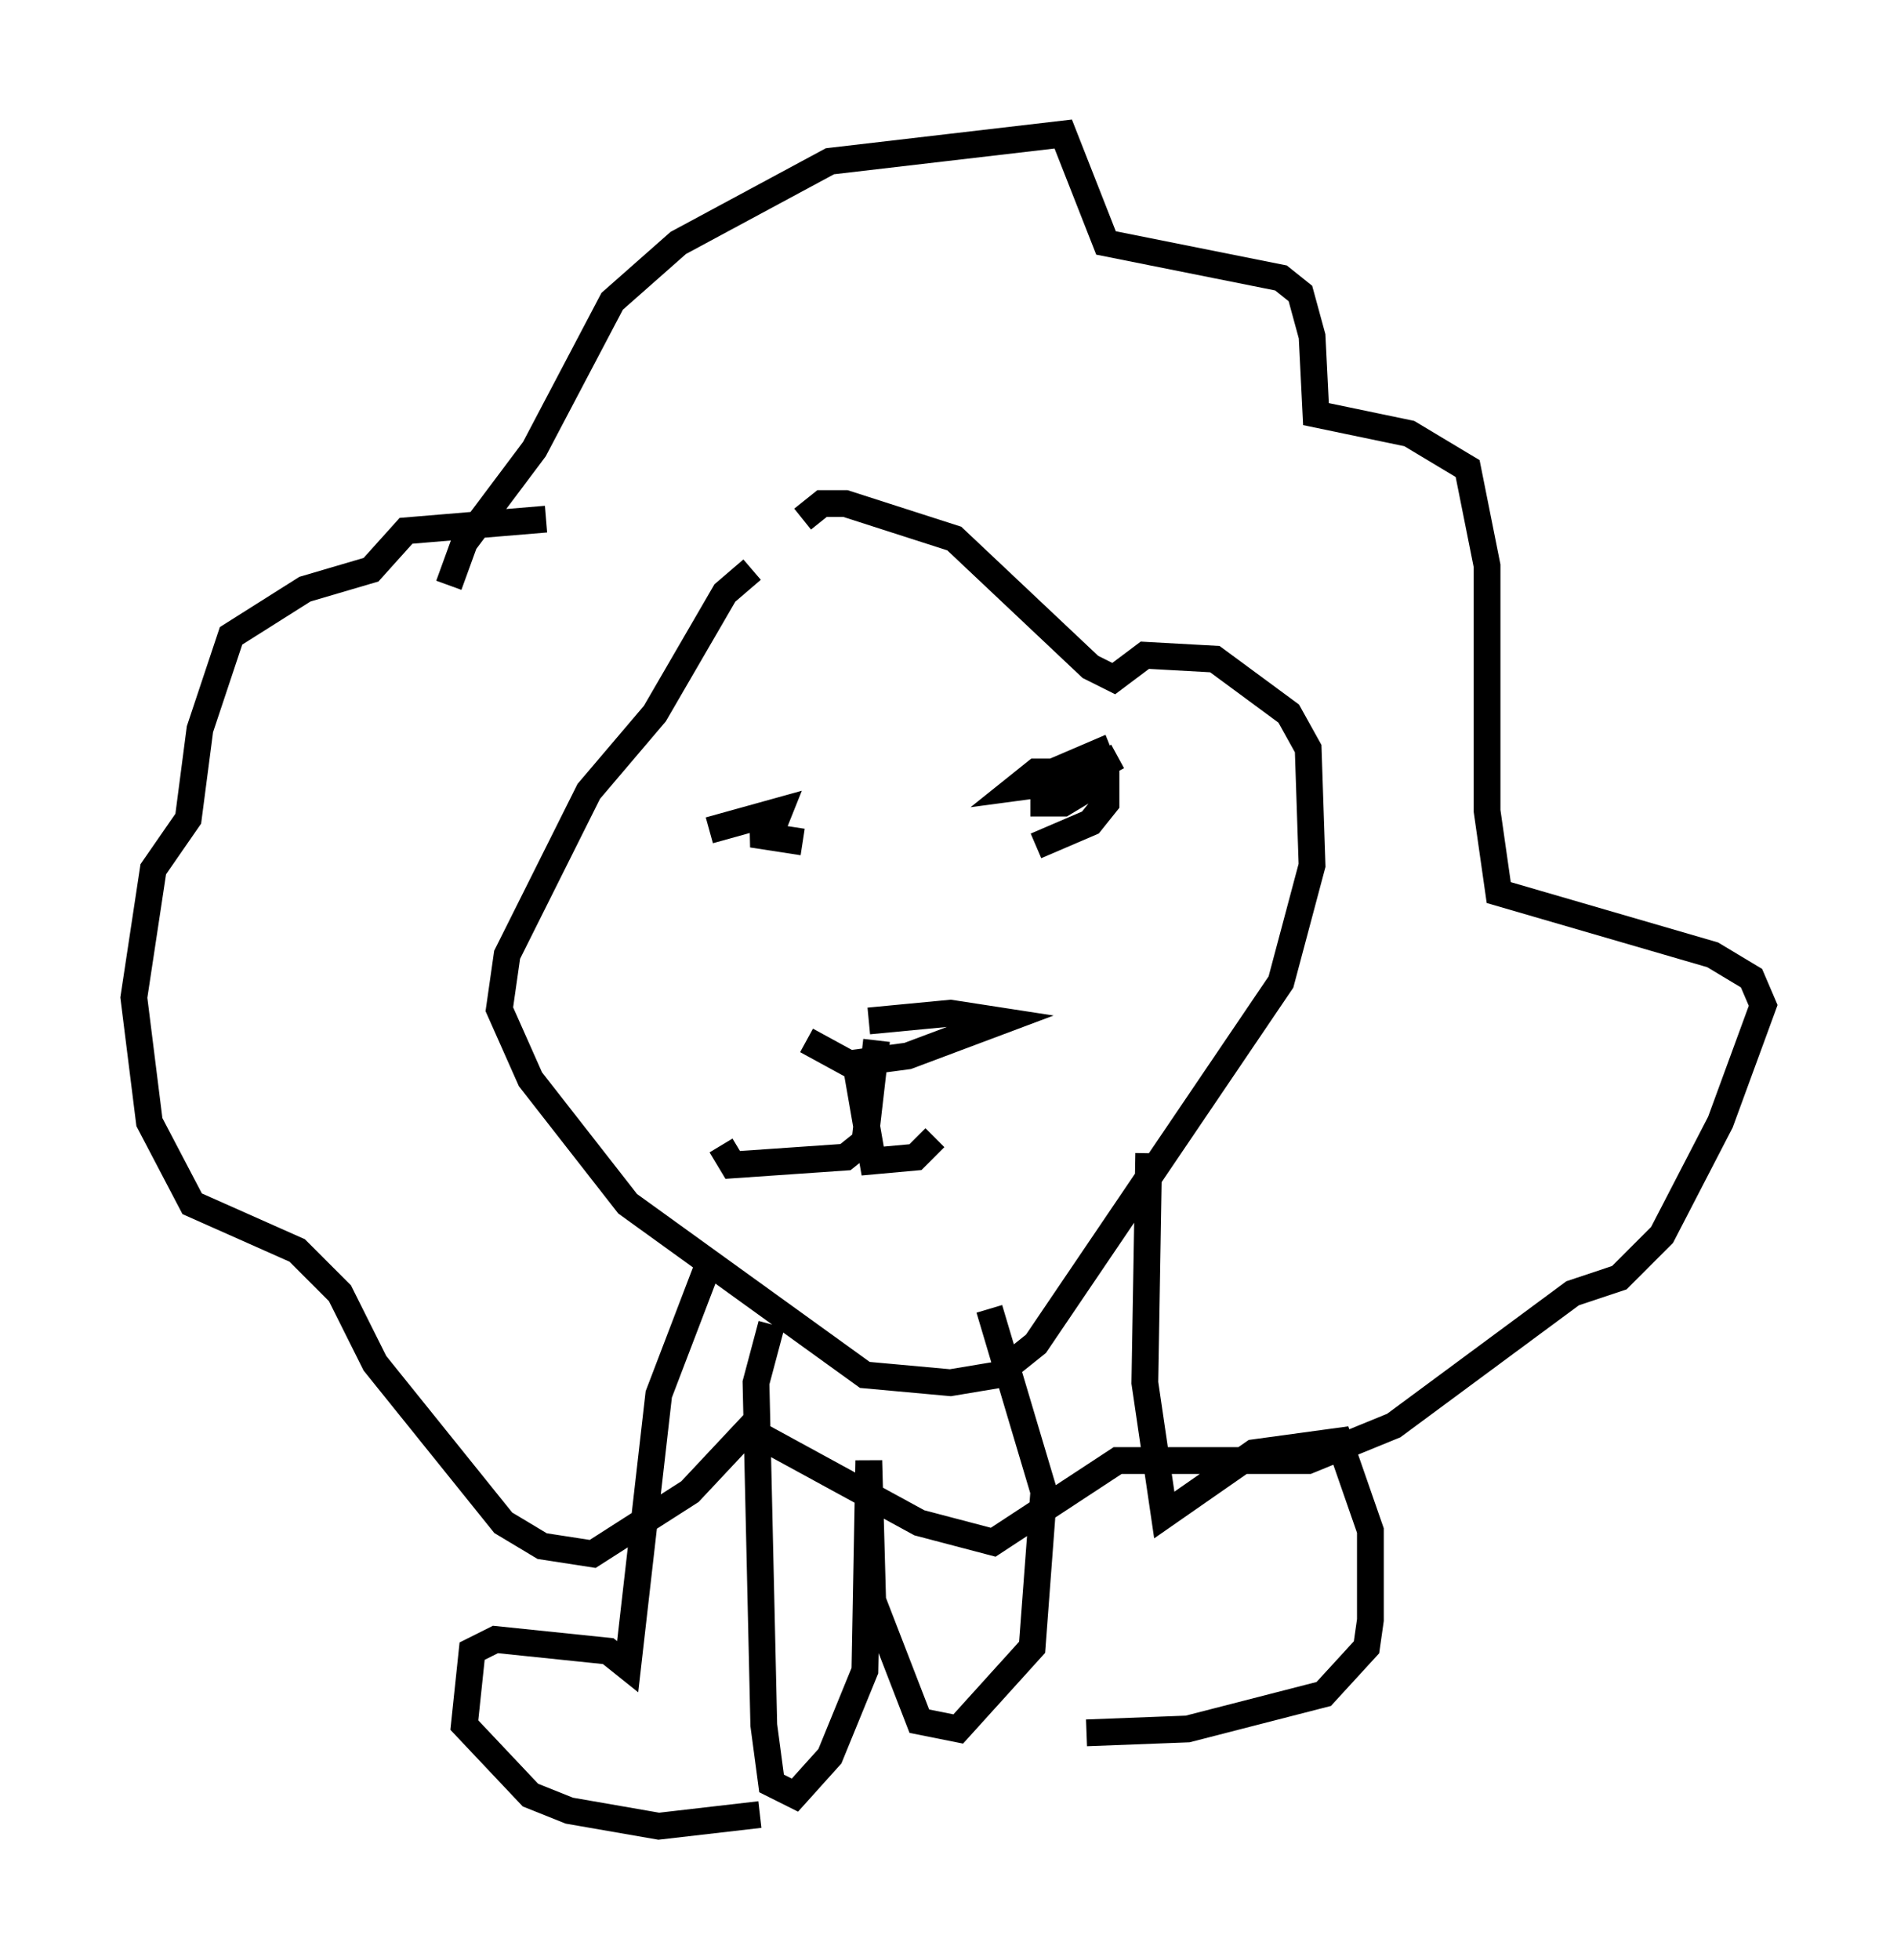 <?xml version="1.0" encoding="utf-8" ?>
<svg baseProfile="full" height="73.184" version="1.1" width="70.86" xmlns="http://www.w3.org/2000/svg" xmlns:ev="http://www.w3.org/2001/xml-events" xmlns:xlink="http://www.w3.org/1999/xlink"><defs /><rect fill="white" height="73.184" width="70.86" x="0" y="0" /><path d="M34.195, 19.235 m-6.101, 2.034 l-1.017, 0.872 -2.615, 4.503 l-2.469, 2.905 -3.05, 6.101 l-0.291, 2.034 1.162, 2.615 l3.631, 4.648 8.86, 6.391 l3.196, 0.291 1.743, -0.291 l1.453, -1.162 9.151, -13.508 l1.162, -4.358 -0.145, -4.358 l-0.726, -1.307 -2.76, -2.034 l-2.615, -0.145 -1.162, 0.872 l-0.872, -0.436 -5.084, -4.793 l-4.067, -1.307 -0.872, 0.0 l-0.726, 0.581 m-3.486, 27.743 l-1.888, 4.939 -1.162, 10.168 l-0.726, -0.581 -4.212, -0.436 l-0.872, 0.436 -0.291, 2.76 l2.469, 2.615 1.453, 0.581 l3.341, 0.581 3.777, -0.436 m14.525, -24.693 l-0.145, 8.57 0.726, 4.939 l3.341, -2.324 3.196, -0.436 l1.162, 3.341 0.0, 3.341 l-0.145, 1.017 -1.598, 1.743 l-5.084, 1.307 -3.777, 0.145 m-11.765, -15.251 l-0.581, 2.179 0.291, 12.782 l0.291, 2.179 0.872, 0.436 l1.307, -1.453 1.307, -3.196 l0.145, -7.844 0.145, 5.229 l1.743, 4.503 1.453, 0.291 l2.76, -3.05 0.436, -5.81 l-2.034, -6.827 m-20.19, -27.017 l0.581, -1.598 2.615, -3.486 l2.905, -5.52 2.469, -2.179 l5.665, -3.05 8.715, -1.017 l1.598, 4.067 6.536, 1.307 l0.726, 0.581 0.436, 1.598 l0.145, 2.905 3.486, 0.726 l2.179, 1.307 0.726, 3.631 l0.0, 9.151 0.436, 3.05 l7.989, 2.324 1.453, 0.872 l0.436, 1.017 -1.598, 4.358 l-2.179, 4.212 -1.598, 1.598 l-1.743, 0.581 -6.682, 4.939 l-3.196, 1.307 -7.117, 0.0 l-4.648, 3.05 -2.76, -0.726 l-6.391, -3.486 -2.179, 2.324 l-3.631, 2.324 -1.888, -0.291 l-1.453, -0.872 -4.793, -5.955 l-1.307, -2.615 -1.598, -1.598 l-3.922, -1.743 -1.598, -3.05 l-0.581, -4.648 0.726, -4.793 l1.307, -1.888 0.436, -3.341 l1.162, -3.486 2.76, -1.743 l2.469, -0.726 1.307, -1.453 l5.229, -0.436 m6.101, 11.62 l2.615, -0.726 -0.291, 0.726 l-0.726, 0.145 1.888, 0.291 m11.765, -3.196 l-1.598, 0.872 -2.179, 0.291 l0.726, -0.581 1.162, 0.0 l0.581, 0.726 -0.726, 0.436 l-0.726, 0.0 0.0, -1.017 l2.034, -0.872 0.291, 0.726 l0.0, 1.162 -0.581, 0.726 l-2.034, 0.872 m-8.57, 7.263 l1.598, 0.872 2.179, -0.291 l3.486, -1.307 -1.888, -0.291 l-3.05, 0.291 m0.291, 0.726 l-0.436, 3.777 -0.726, 0.581 l-4.212, 0.291 -0.436, -0.726 m5.084, -2.76 l0.581, 3.341 1.598, -0.145 l0.726, -0.726 " fill="none" stroke="black" stroke-width="1" /></svg>